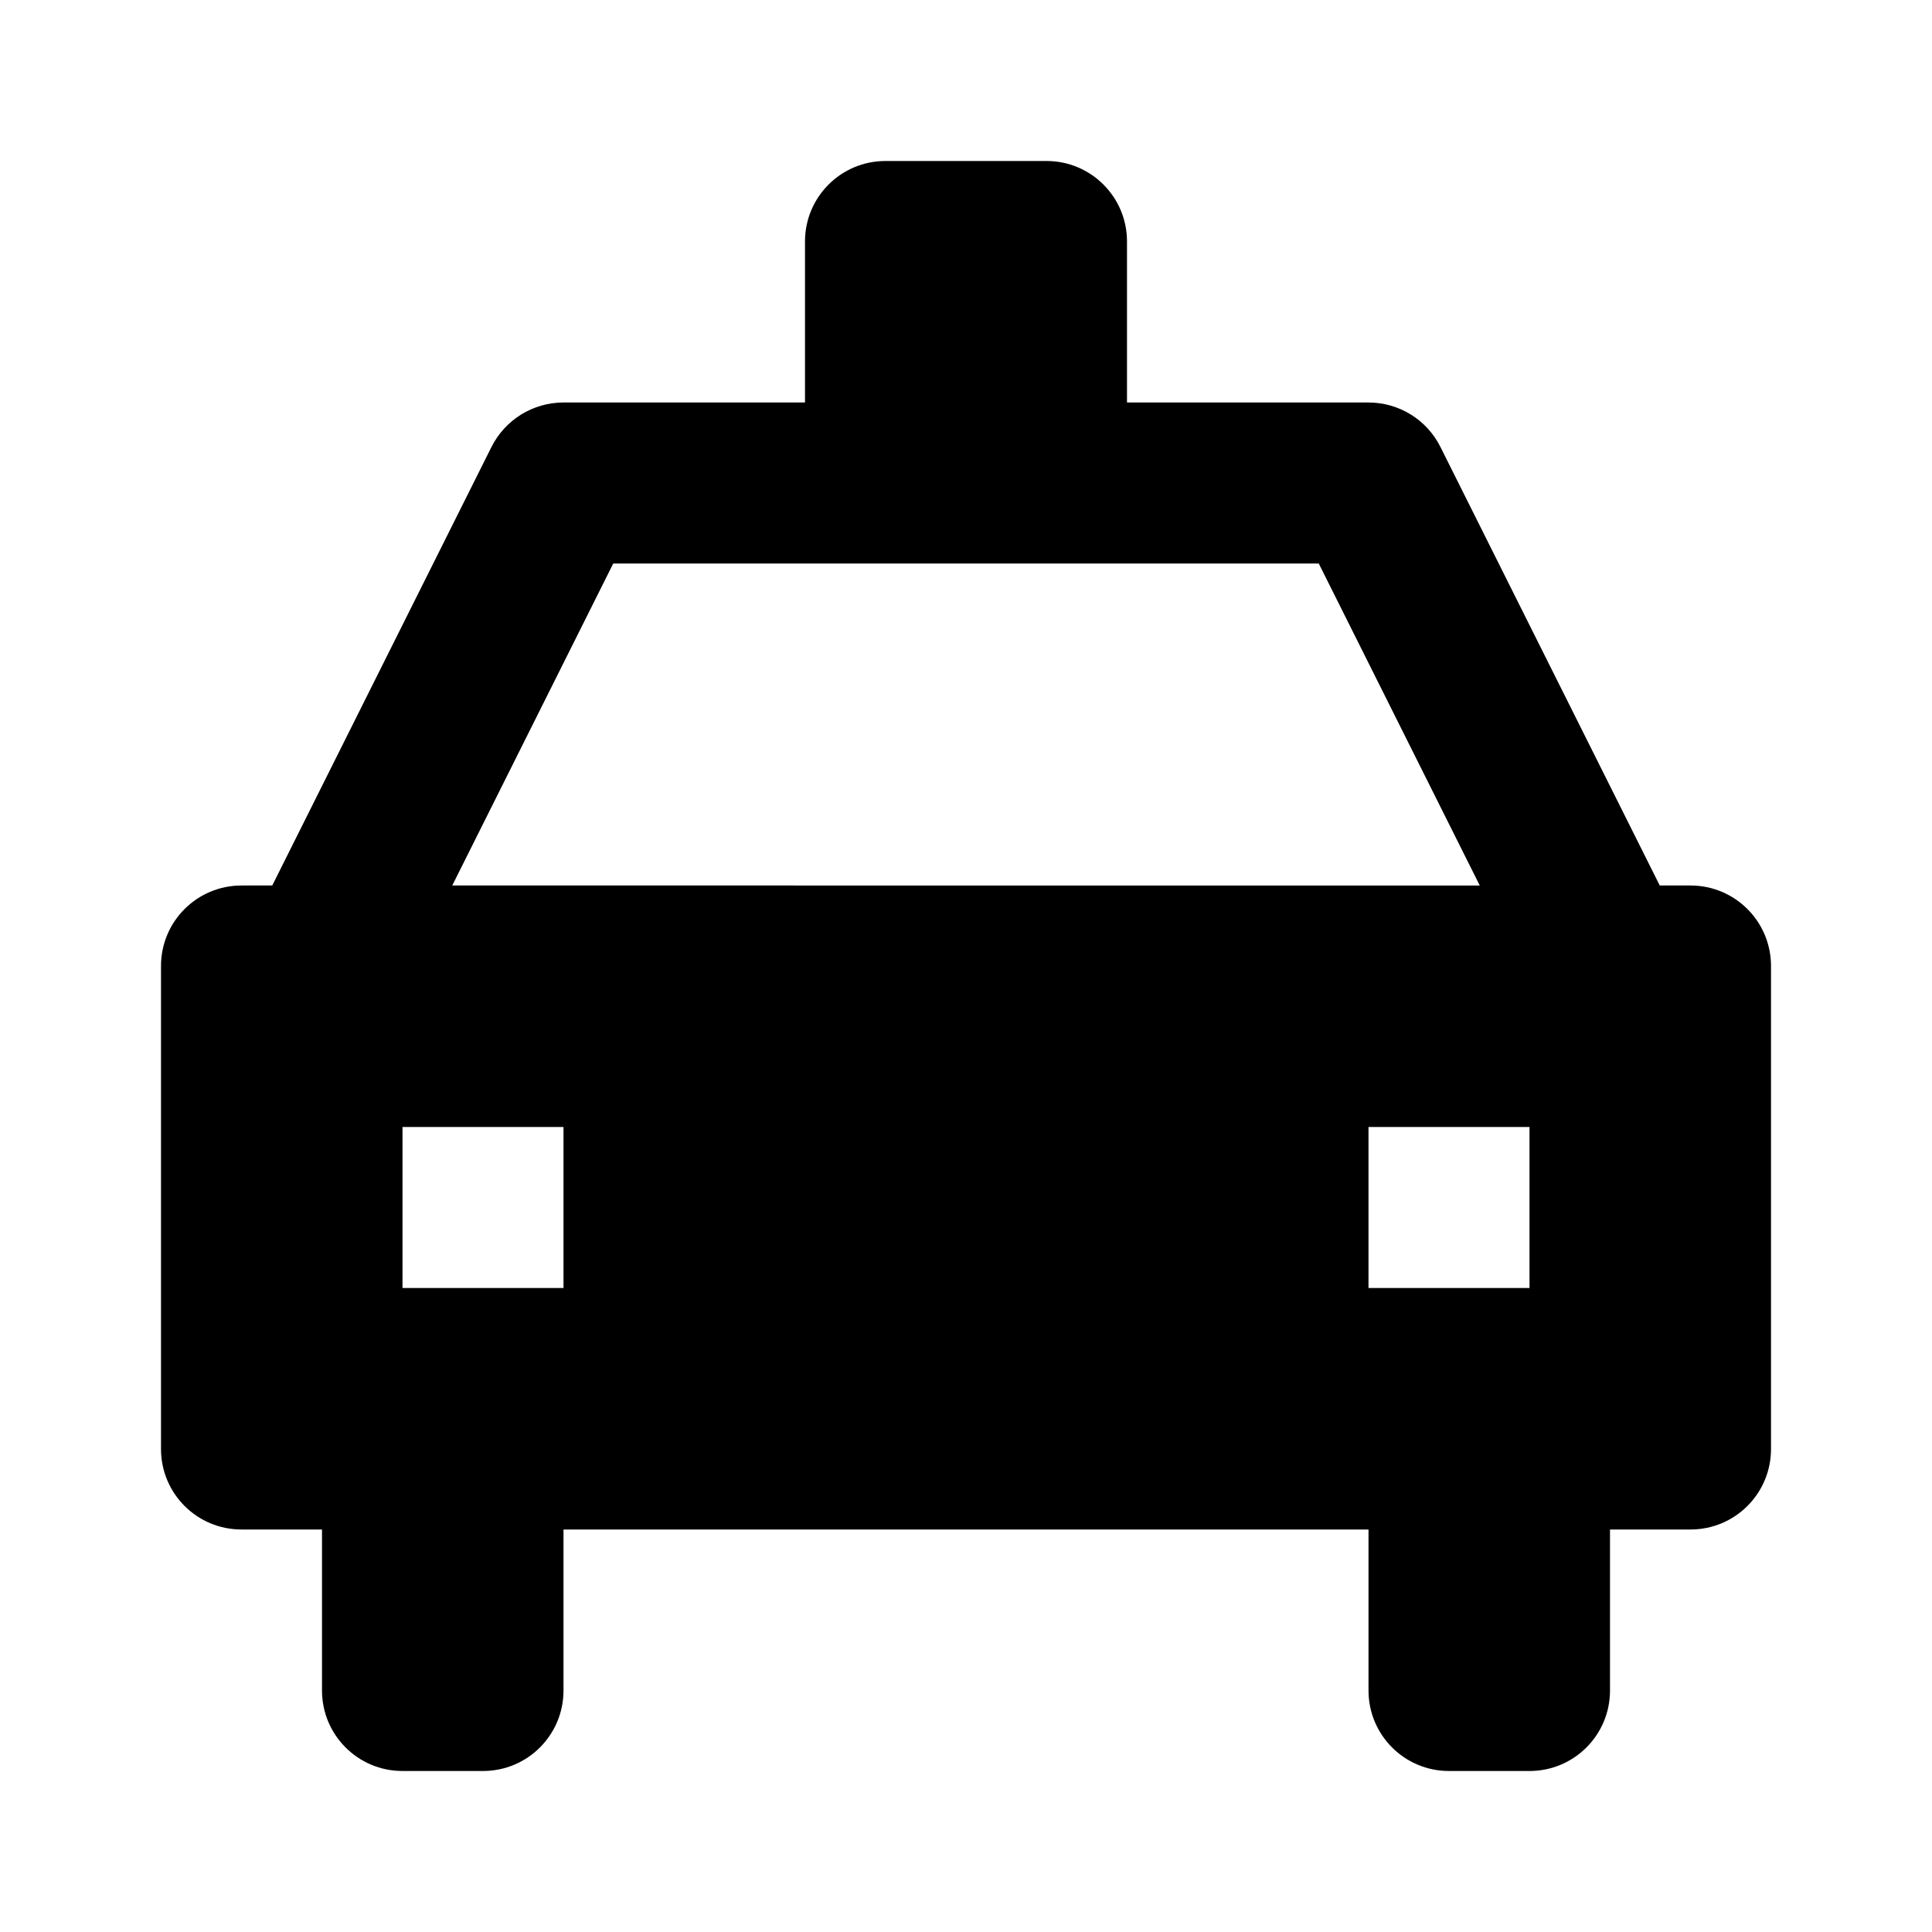 <svg xmlns="http://www.w3.org/2000/svg" width="24" height="24" viewBox="0 0 24 24"><path d="M21,11h-0.382l-2.724-5.447C17.725,5.214,17.379,5,17,5h-3V3c0-0.553-0.447-1-1-1h-2c-0.553,0-1,0.447-1,1v2H7 C6.621,5,6.275,5.214,6.105,5.553L3.382,11H3c-0.553,0-1,0.447-1,1v6c0,0.553,0.447,1,1,1h1v2c0,0.553,0.447,1,1,1h1 c0.553,0,1-0.447,1-1v-2h10v2c0,0.553,0.447,1,1,1h1c0.553,0,1-0.447,1-1v-2h1c0.553,0,1-0.447,1-1v-6C22,11.447,21.553,11,21,11z M17,16v-2h2v2H17z M7.618,7h8.764l2,4H5.618L7.618,7z M7,16H5v-2h2V16z"/></svg>